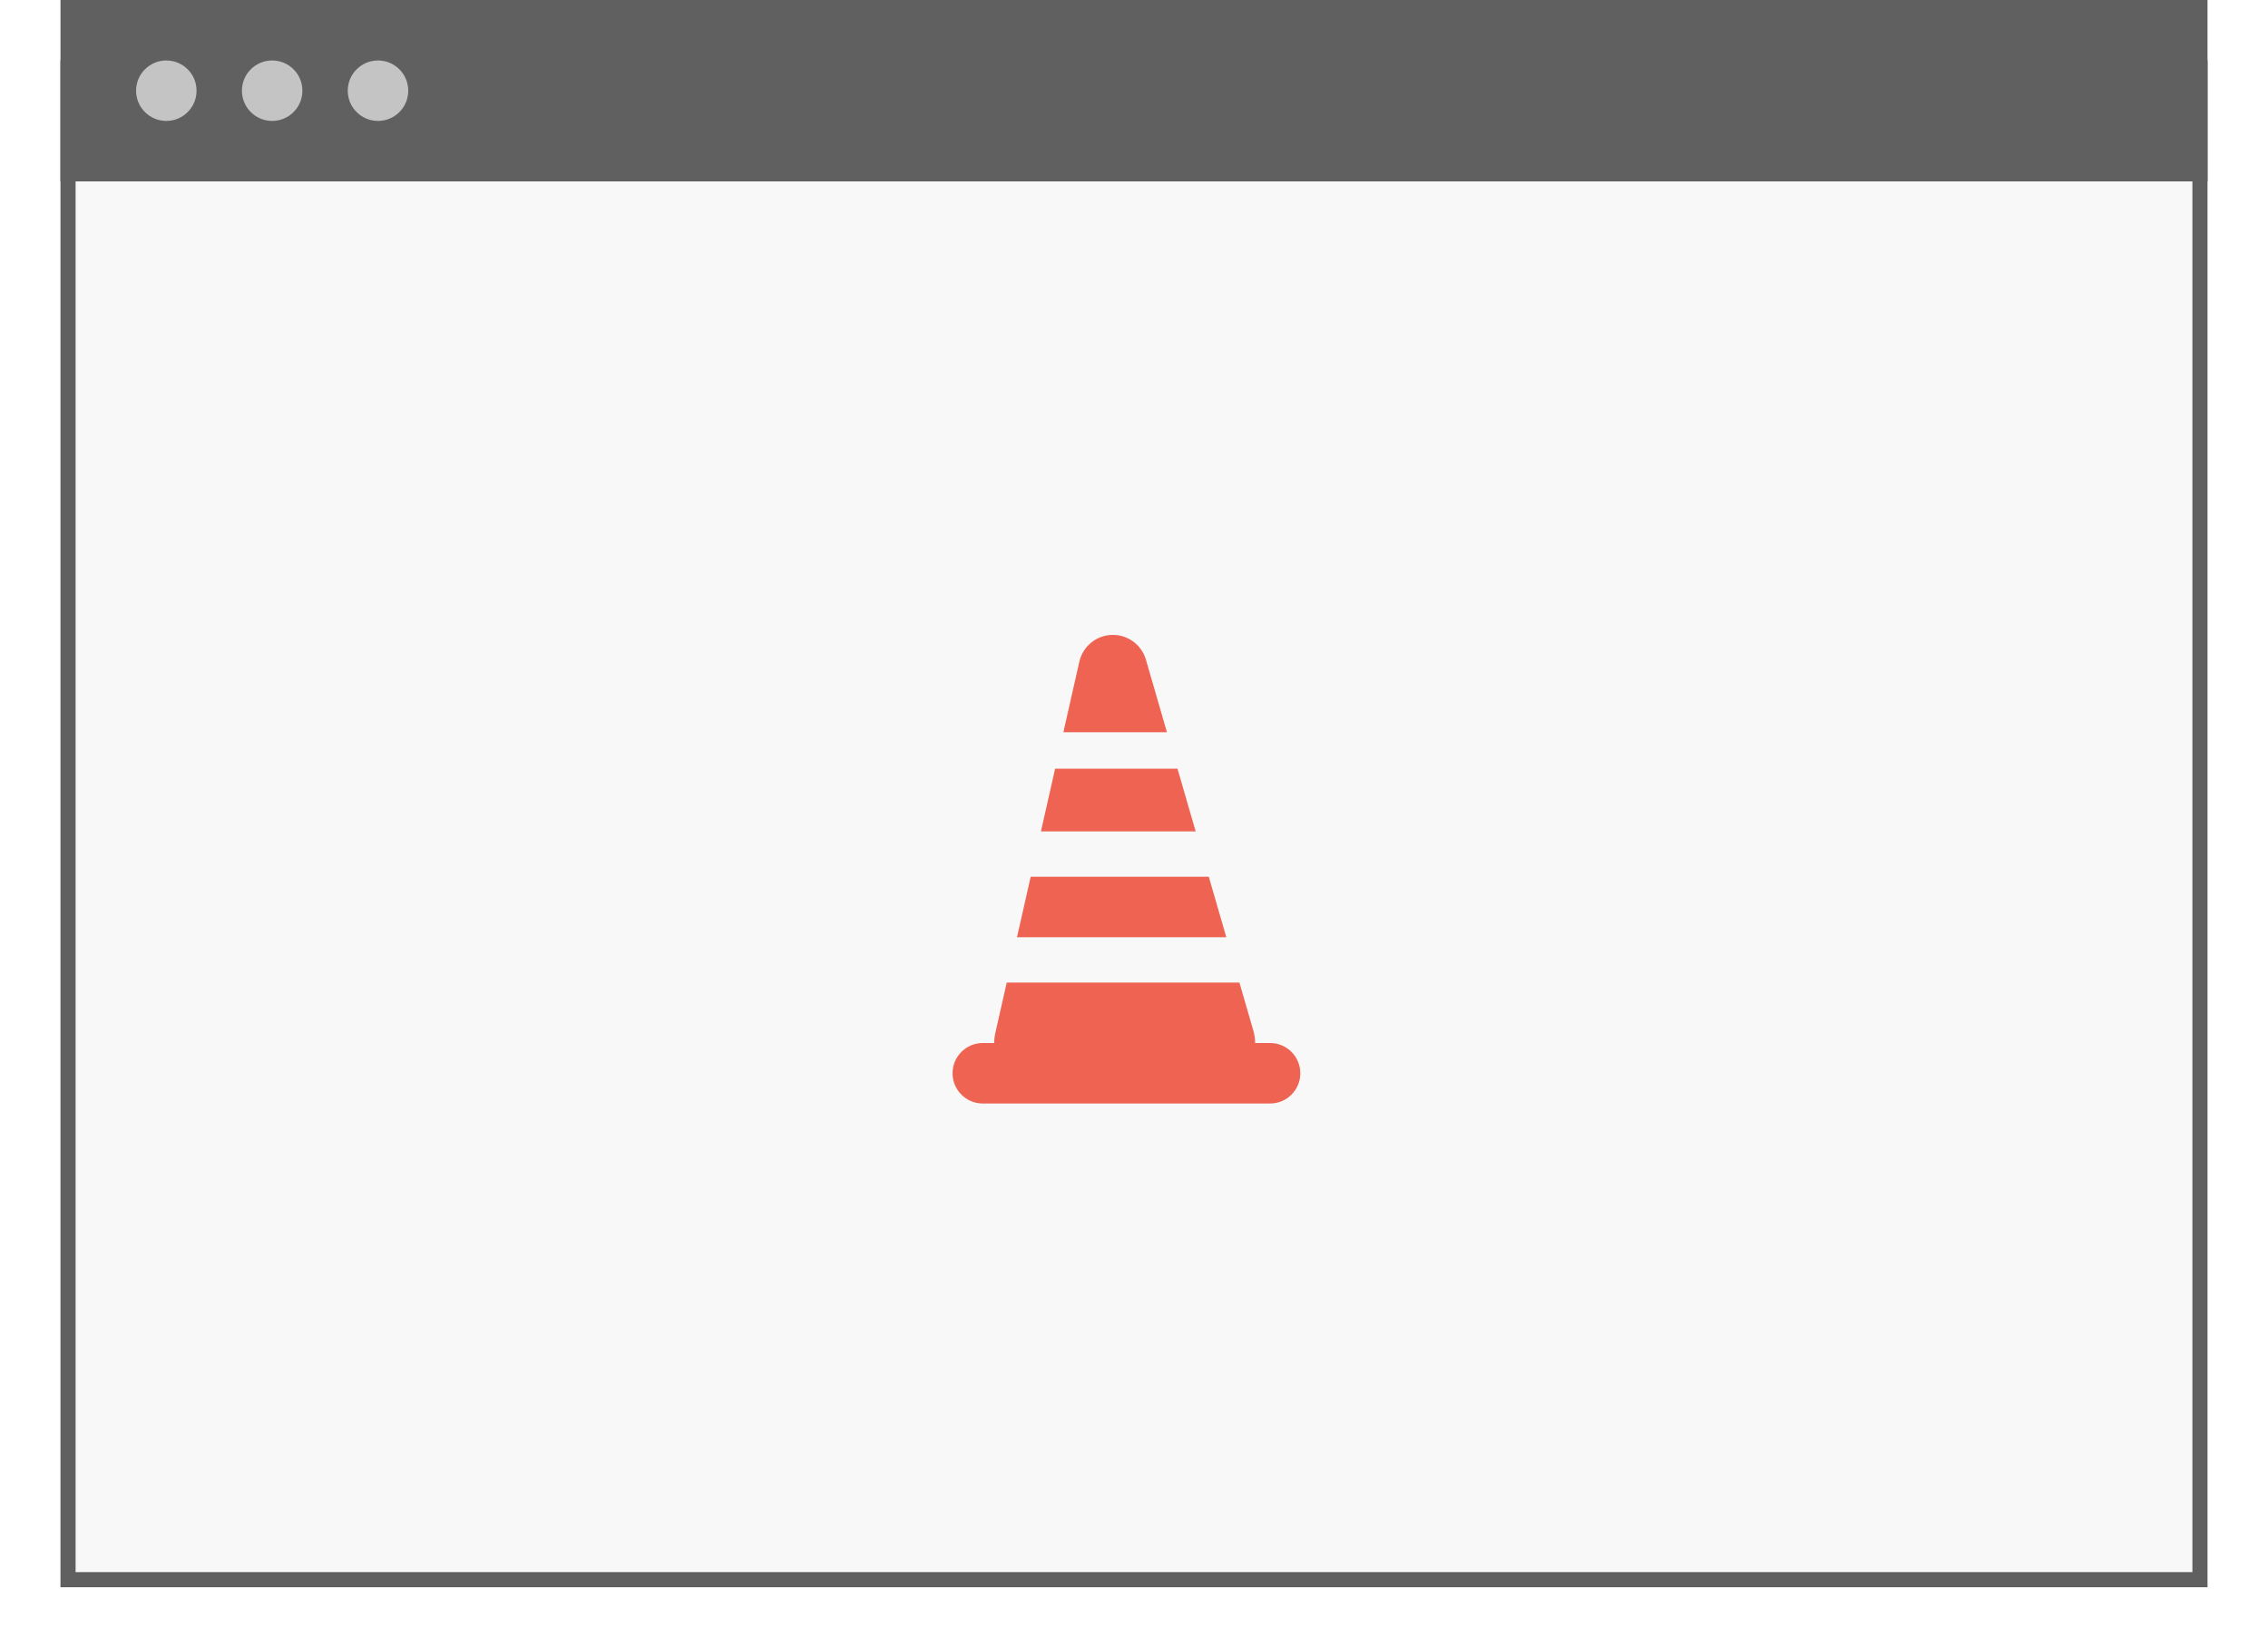 <svg width="150" height="109" viewBox="0 0 150 109" fill="none" xmlns="http://www.w3.org/2000/svg">
<g filter="url(#filter0_d)">
<rect x="4" width="142" height="101" fill="#F8F8F8"/>
<rect x="4.5" y="0.5" width="141" height="100" stroke="#606060"/>
</g>
<rect x="4" width="142" height="12" fill="#606060"/>
<path fill-rule="evenodd" clip-rule="evenodd" d="M69.783 50.854L68.845 55H79.078L77.878 50.854H69.783ZM67.262 62L68.167 58H79.947L81.105 62H67.262ZM66.583 65L65.828 68.338C65.778 68.561 65.754 68.783 65.753 69H65C63.895 69 63 69.895 63 71C63 72.105 63.895 73 65 73H84C85.105 73 86 72.105 86 71C86 69.895 85.105 69 84 69H83.01C83.01 68.726 82.971 68.446 82.89 68.166L81.973 65H66.583ZM70.329 48.44H77.179L75.79 43.643C75.508 42.67 74.617 42 73.604 42C72.541 42 71.619 42.736 71.385 43.774L70.329 48.44Z" fill="#EE6352"/>
<circle cx="11" cy="6" r="2" fill="#C4C4C4"/>
<circle cx="18" cy="6" r="2" fill="#C4C4C4"/>
<circle cx="25" cy="6" r="2" fill="#C4C4C4"/>
<defs>
<filter id="filter0_d" x="0" y="0" width="150" height="109" filterUnits="userSpaceOnUse" color-interpolation-filters="sRGB">
<feFlood flood-opacity="0" result="BackgroundImageFix"/>
<feColorMatrix in="SourceAlpha" type="matrix" values="0 0 0 0 0 0 0 0 0 0 0 0 0 0 0 0 0 0 127 0" result="hardAlpha"/>
<feOffset dy="4"/>
<feGaussianBlur stdDeviation="2"/>
<feComposite in2="hardAlpha" operator="out"/>
<feColorMatrix type="matrix" values="0 0 0 0 0 0 0 0 0 0 0 0 0 0 0 0 0 0 0.25 0"/>
<feBlend mode="normal" in2="BackgroundImageFix" result="effect1_dropShadow"/>
<feBlend mode="normal" in="SourceGraphic" in2="effect1_dropShadow" result="shape"/>
</filter>
</defs>
</svg>
